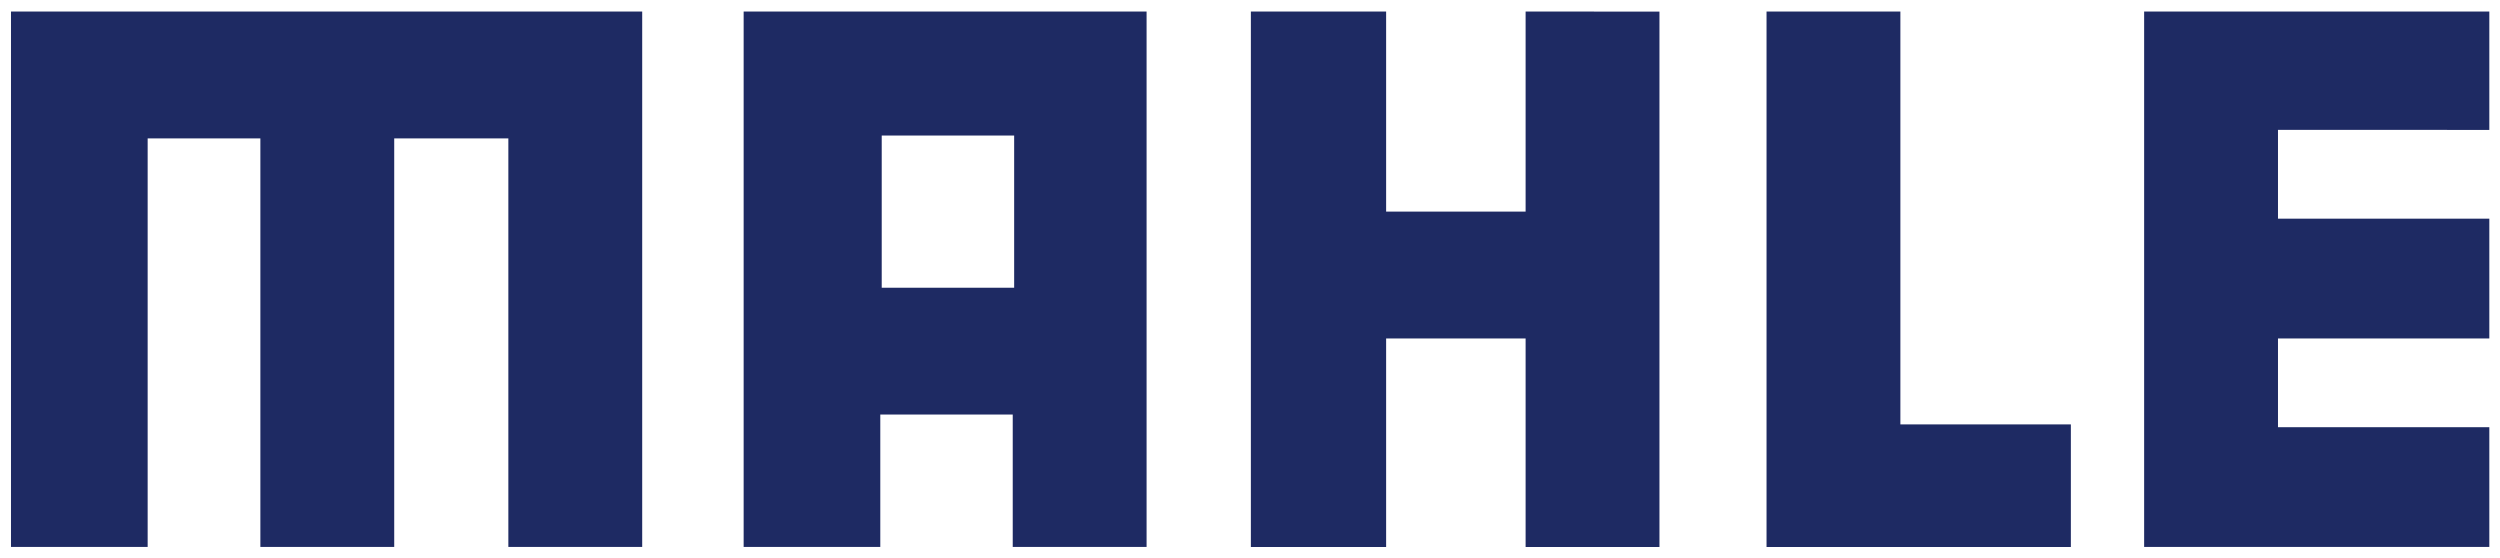 <svg xmlns="http://www.w3.org/2000/svg" xml:space="preserve" id="レイヤー_1" x="0" y="0" baseProfile="basic" version="1.1" viewBox="0 0 221.8 49.5"><style>.st0{fill:#1e2a63}</style><switch><g><path d="M.975 1.025v47.501H13.1v-36.25h10v36.25h11.875v-36.25h10.126v36.25h11.875v-47.5zM135.352 1.025v17.75h-12.375V1.026h-12v47.501h12v-18.5h12.375v18.5h11.875v-47.5zM168.602 37.65V1.026h-11.875v47.501h27V37.651zM220.853 11.525v-10.5h-30.625v47.501h30.625V37.901h-18.75v-7.875h18.75V19.4h-18.75v-7.876zM65.976 1.025v47.501H78.1v-11.75h11.75v11.75h11.875v-47.5h-35.75zm12.25 24.5v-13.5h11.75v13.5h-11.75z" class="st0"/></g></switch></svg>